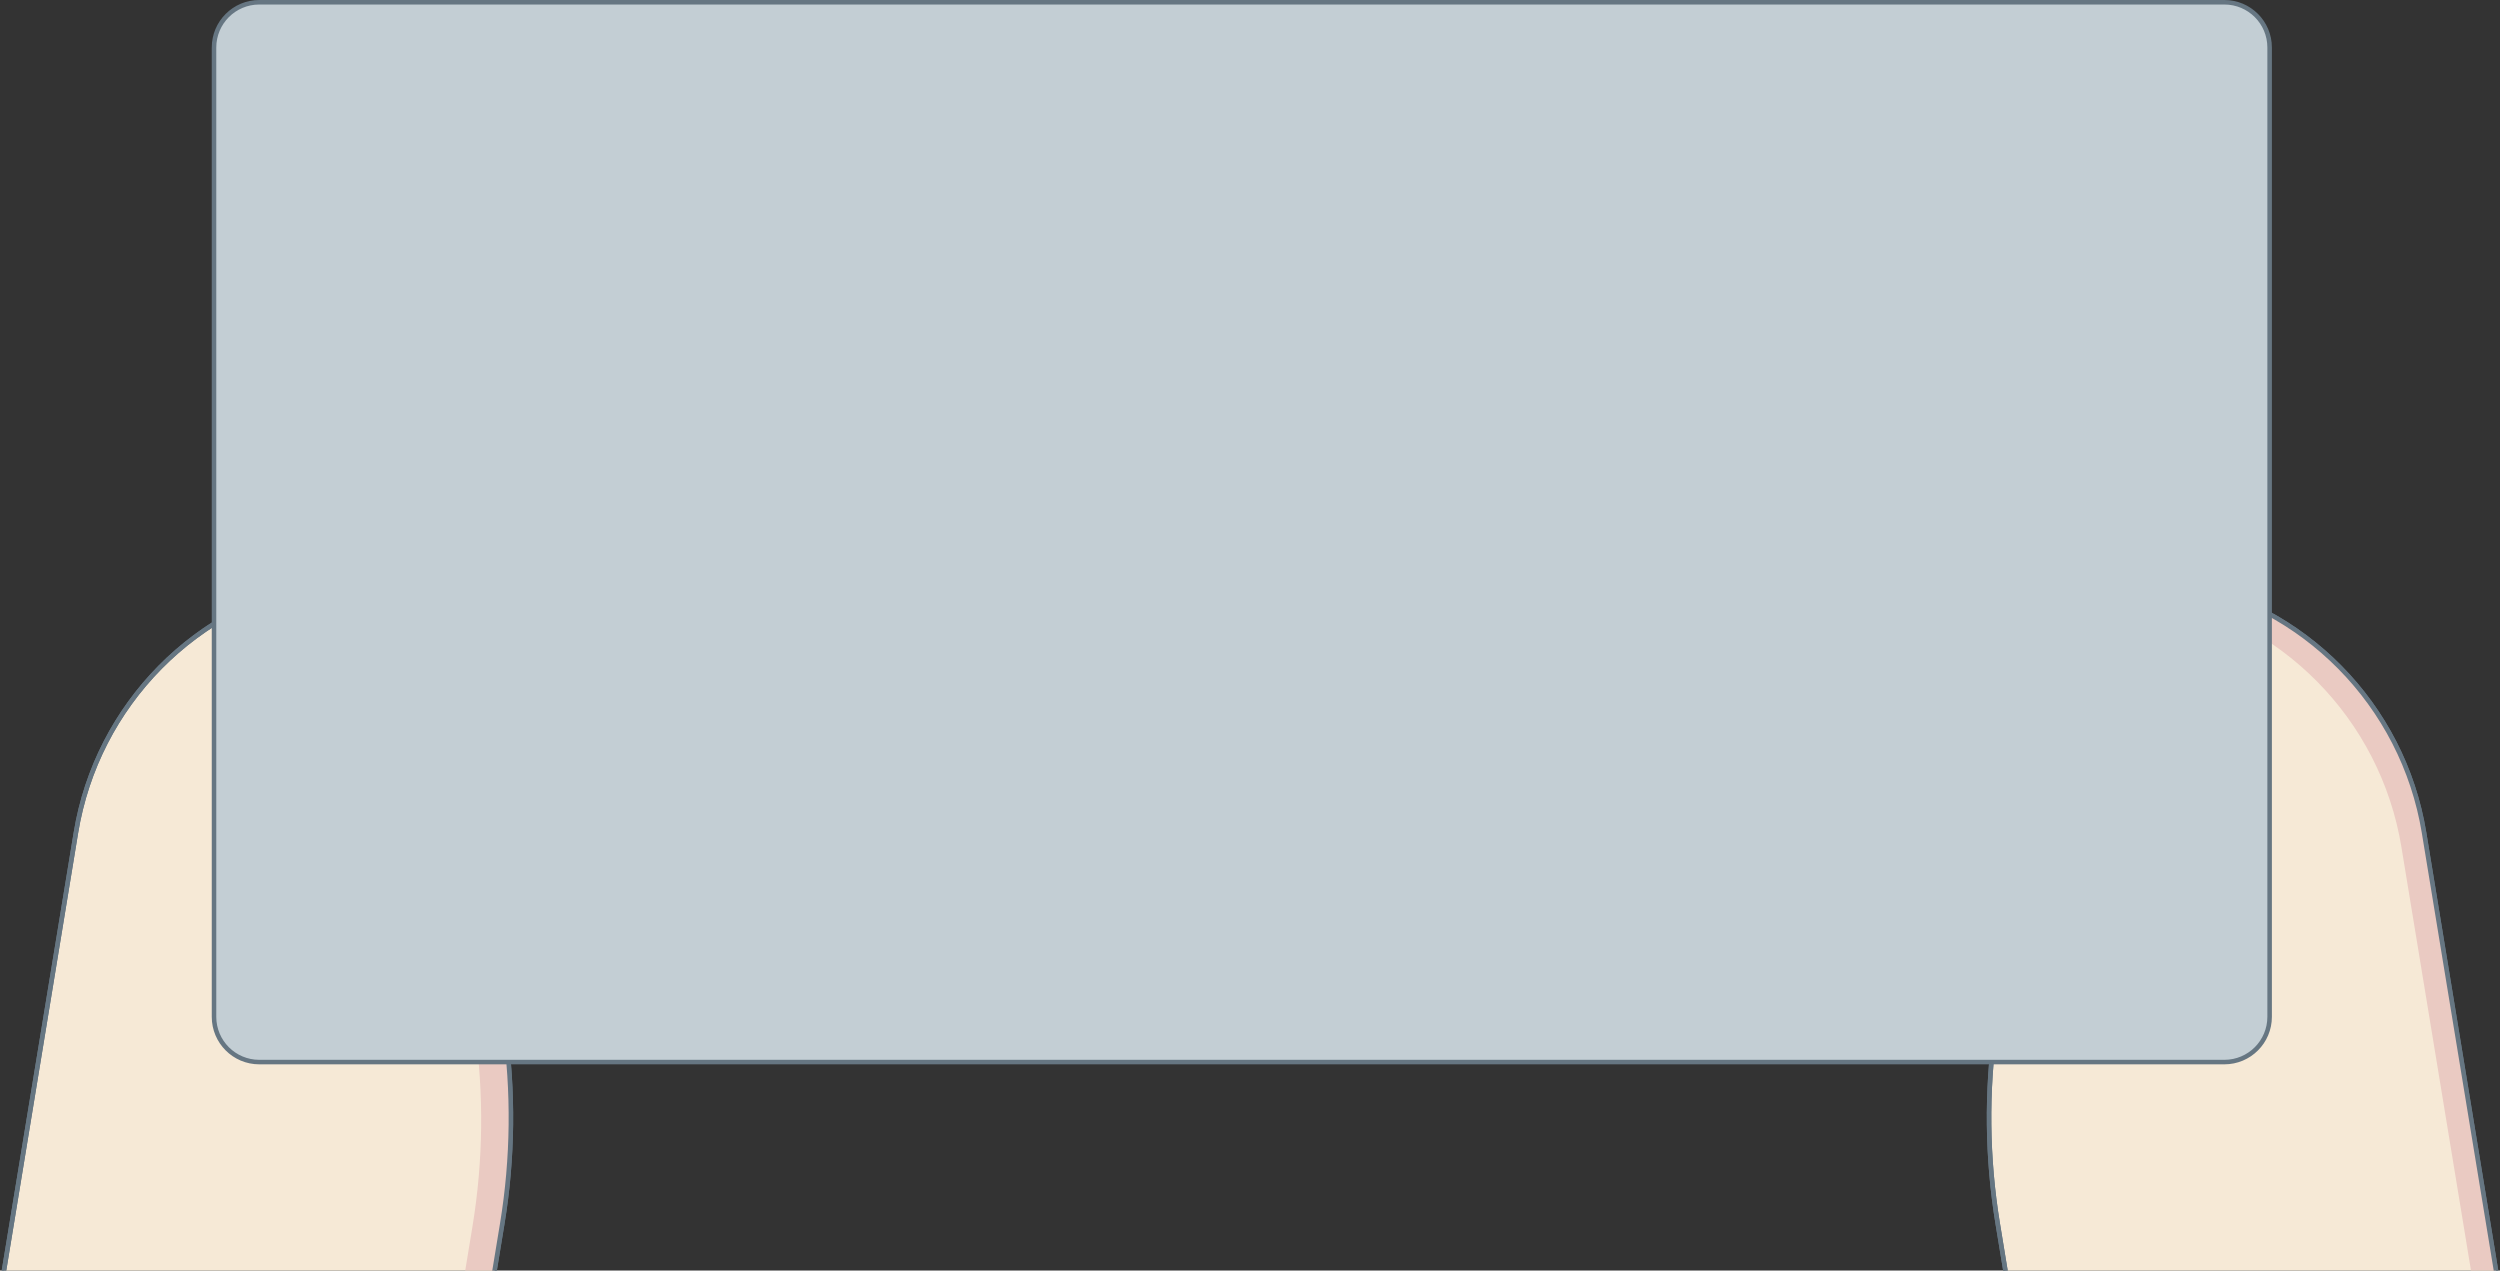 <?xml version="1.0" encoding="utf-8"?>
<!-- Generator: Adobe Illustrator 23.0.1, SVG Export Plug-In . SVG Version: 6.00 Build 0)  -->
<svg version="1.1" id="Layer_1" xmlns="http://www.w3.org/2000/svg" xmlns:xlink="http://www.w3.org/1999/xlink" x="0px" y="0px"
	 viewBox="0 0 2763.5 1404.42" style="enable-background:new 0 0 2763.5 1404.42;" xml:space="preserve">
<rect x="0" y="0" width="2763.5" height="1404.42" fill="#333333" stroke="none"/>
<style type="text/css">
	.st0{fill:#F6E9D6;stroke:#667682;stroke-width:5;stroke-miterlimit:10;}
	.st1{fill:#EACAC2;}
	.st2{fill:none;stroke:#667682;stroke-width:5;stroke-miterlimit:10;}
	.st3{fill:#C3CED4;stroke:#667682;stroke-width:5;stroke-miterlimit:10;}
</style>
<g>
	<path class="st0" d="M2760.62,1413.8l-528.04,86.75l-24.29-147.86c-23.87-145.29-2.87-294.41,60.19-427.46l0,0l-186.35-340.45
		l322.9,57.44c141.24,25.12,251.27,136.62,274.52,278.18L2760.62,1413.8z"/>
	<path class="st1" d="M2380,658.13c141.24,25.12,251.27,136.62,274.52,278.18l79.17,481.91l26.93-4.42l-81.06-493.41
		c-23.26-141.56-133.28-253.05-274.52-278.18l-322.9-57.44l12.36,22.58L2380,658.13z"/>
	<path class="st2" d="M2760.62,1413.8l-528.04,86.75l-24.29-147.86c-23.87-145.29-2.87-294.41,60.19-427.46l0,0l-186.35-340.45
		l322.9,57.44c141.24,25.12,251.27,136.62,274.52,278.18L2760.62,1413.8z"/>
	<path class="st0" d="M2.87,1413.8l528.04,86.75l24.29-147.86c23.87-145.29,2.87-294.41-60.19-427.46l0,0l186.35-340.45
		l-322.9,57.44C217.21,667.33,107.19,778.83,83.93,920.39L2.87,1413.8z"/>
	<path class="st1" d="M495.01,925.22l186.34-340.45l-34.78,6.19L462.13,927.94v0c63.06,133.05,84.06,282.17,60.19,427.46
		l-22.99,139.95l31.58,5.19l24.29-147.86C579.07,1207.39,558.07,1058.28,495.01,925.22L495.01,925.22z"/>
	<path class="st2" d="M2.87,1413.8l528.04,86.75l24.29-147.86c23.87-145.29,2.87-294.41-60.19-427.46l0,0l186.35-340.45
		l-322.9,57.44C217.21,667.33,107.19,778.83,83.93,920.39L2.87,1413.8z"/>
</g>
<path class="st3" d="M2458.84,1174.02H286.58c-27.61,0-50-22.39-50-50V52.5c0-27.61,22.39-50,50-50h2172.26c27.61,0,50,22.39,50,50
	v1071.52C2508.84,1151.63,2486.46,1174.02,2458.84,1174.02z"/>
</svg>
